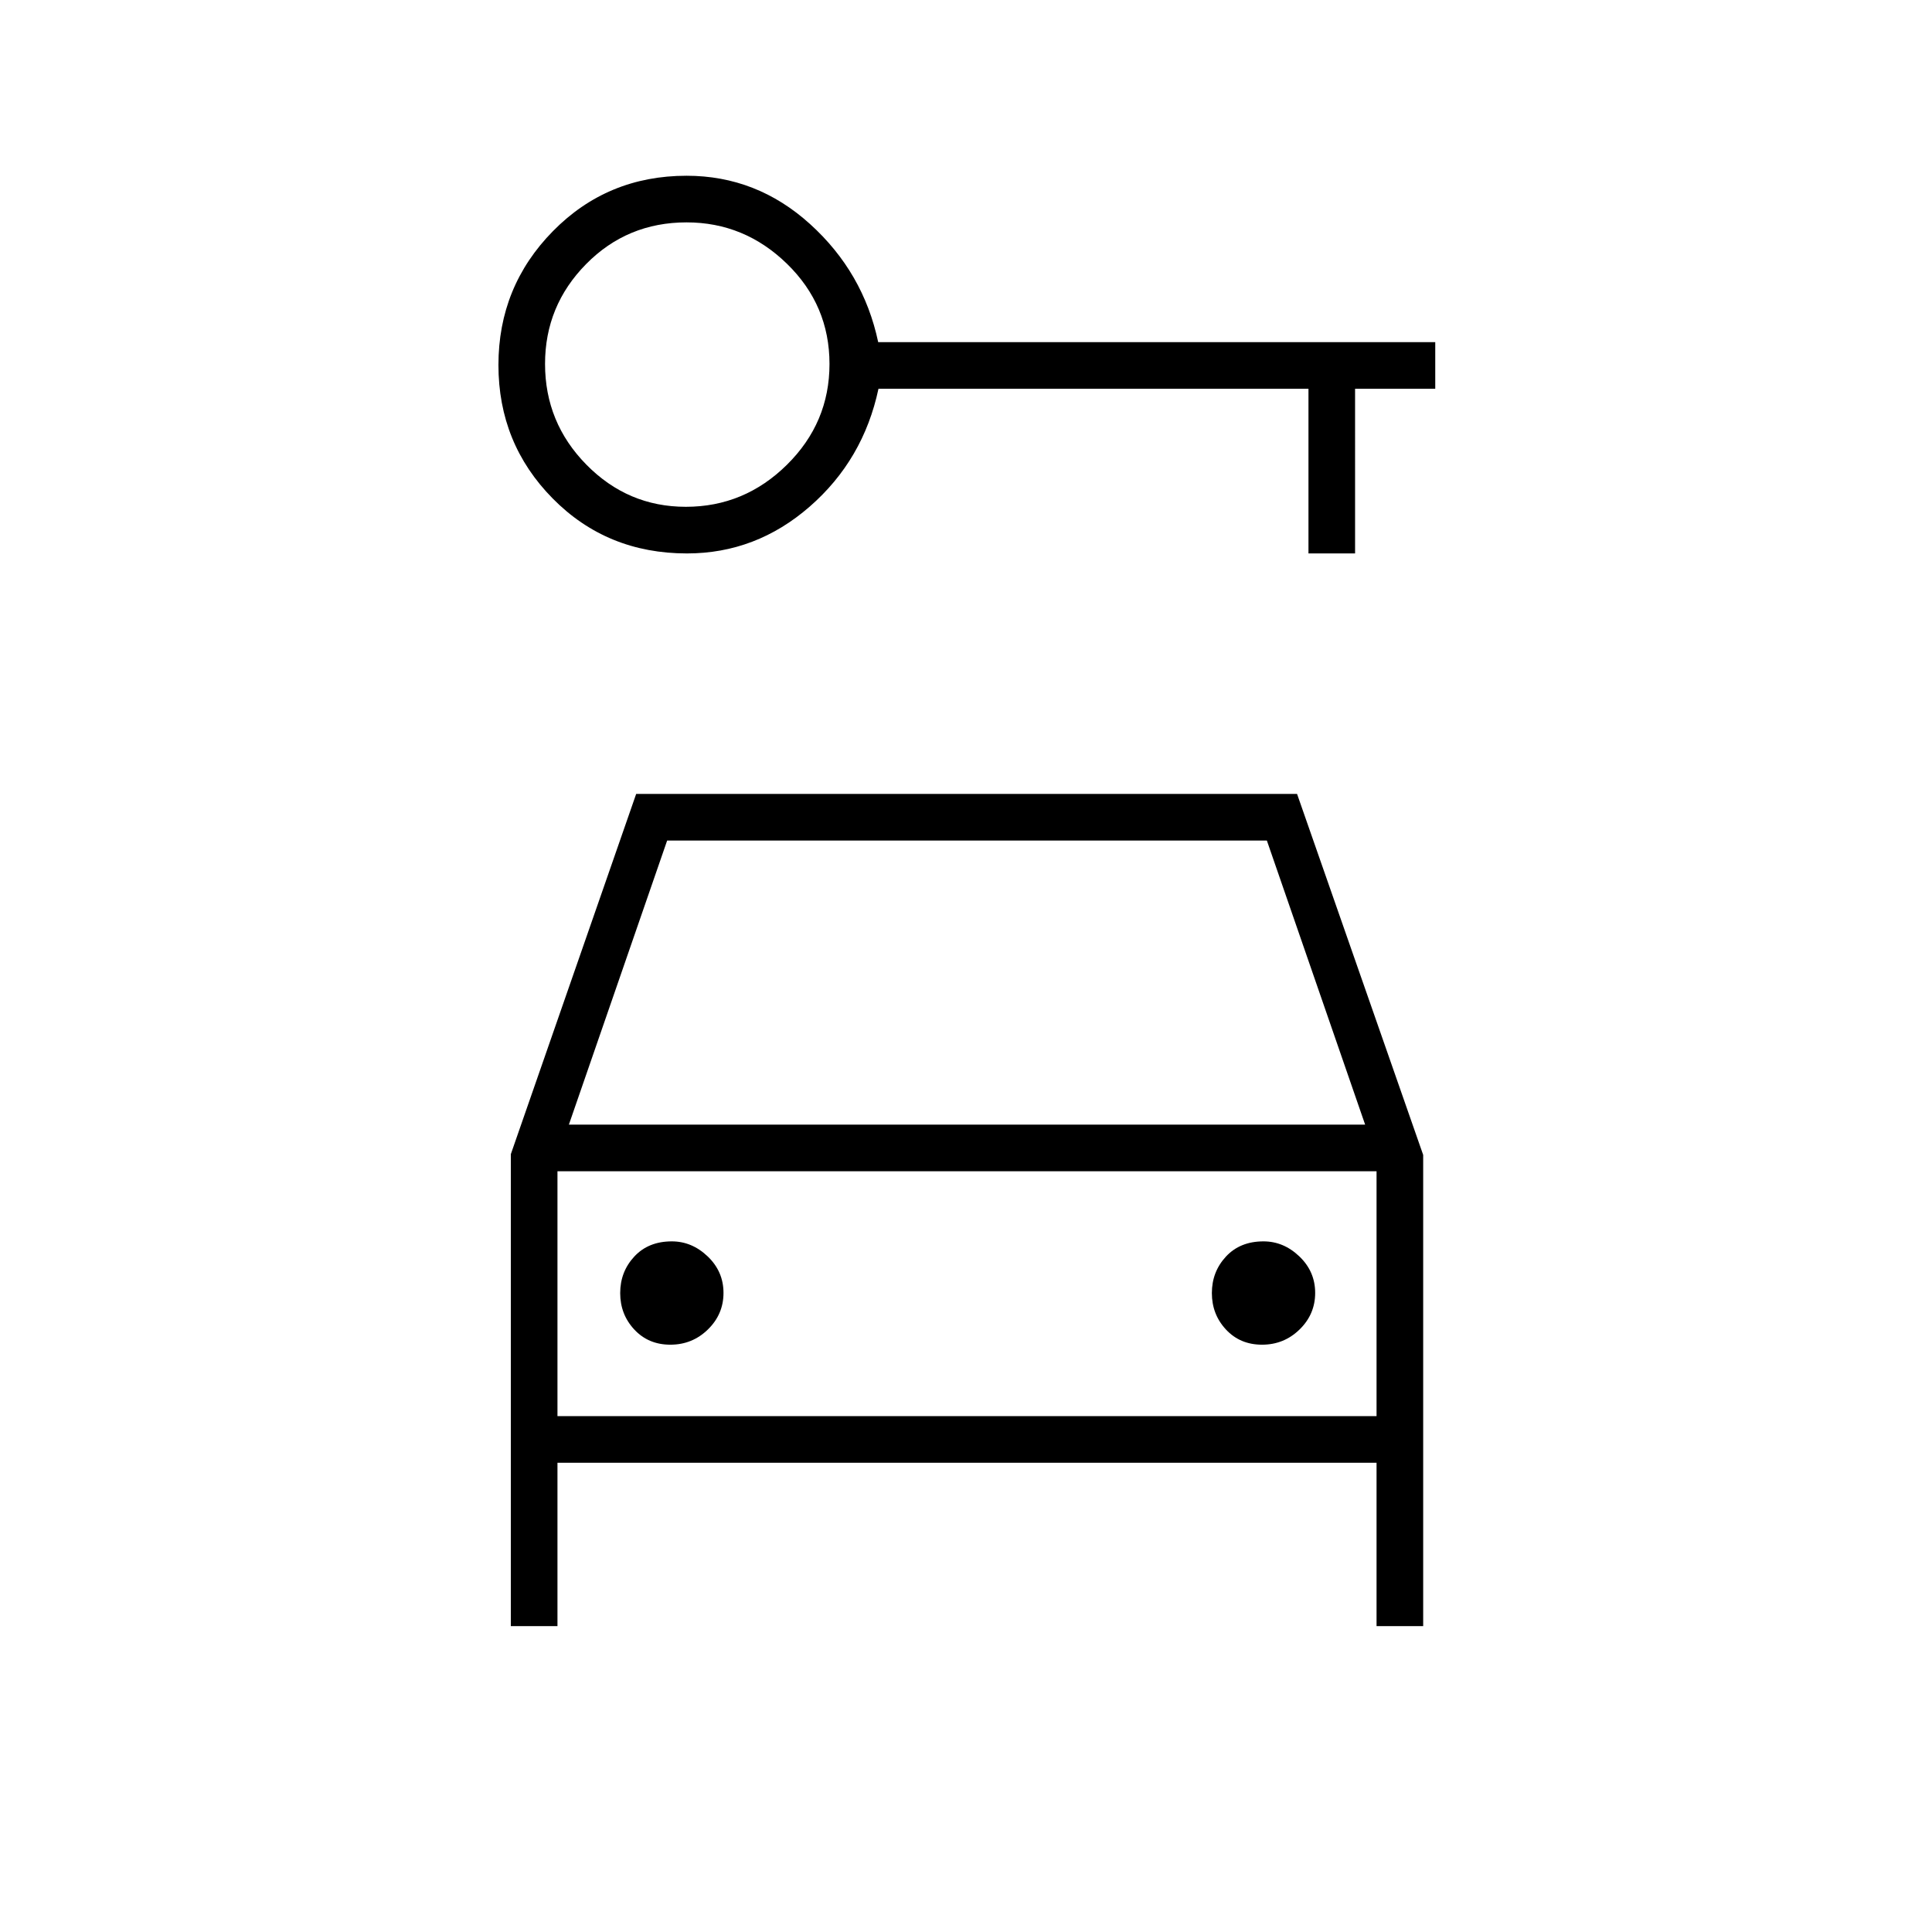 <svg xmlns="http://www.w3.org/2000/svg" height="40" viewBox="0 -960 960 960" width="40"><path d="M341.33-685q-39.75 0-66.71-27.32-26.95-27.32-26.95-66.31 0-38.98 27.08-66.51 27.08-27.53 66.42-27.53 34.83 0 61.34 24 26.51 24 33.86 58.67h276.8v23.17h-39.84V-685h-23.16v-81.83H436.51q-7.51 35.33-34.2 58.58Q375.63-685 341.33-685Zm-.54-23.17q29.08 0 50.23-20.89t21.15-50.08q0-29.19-21.12-49.78-21.12-20.58-49.9-20.58-29.48 0-49.9 20.71-20.42 20.71-20.42 49.62 0 29.2 20.58 50.1 20.58 20.9 49.38 20.9Zm-7.7 416.34q10.91 0 18.66-7.56t7.75-18.17q0-10.61-7.83-18.11-7.84-7.5-17.85-7.5-11.65 0-18.65 7.55-7 7.55-7 18.14 0 10.6 7.01 18.12 7.01 7.53 17.91 7.53Zm294.01 0q10.9 0 18.65-7.56 7.75-7.56 7.75-18.17 0-10.61-7.83-18.11t-17.85-7.5q-11.65 0-18.65 7.55-7 7.55-7 18.14 0 10.6 7.01 18.12 7.01 7.53 17.92 7.53ZM253.83-152v-234.5l62.28-179H644.5l62.67 179.38V-152H684v-81.17H277V-152h-23.17Zm28.84-249.17h395.66L629.5-542.33h-298l-48.83 141.16ZM277-378v121.67V-378Zm0 121.67h407V-378H277v121.67Z"/></svg>